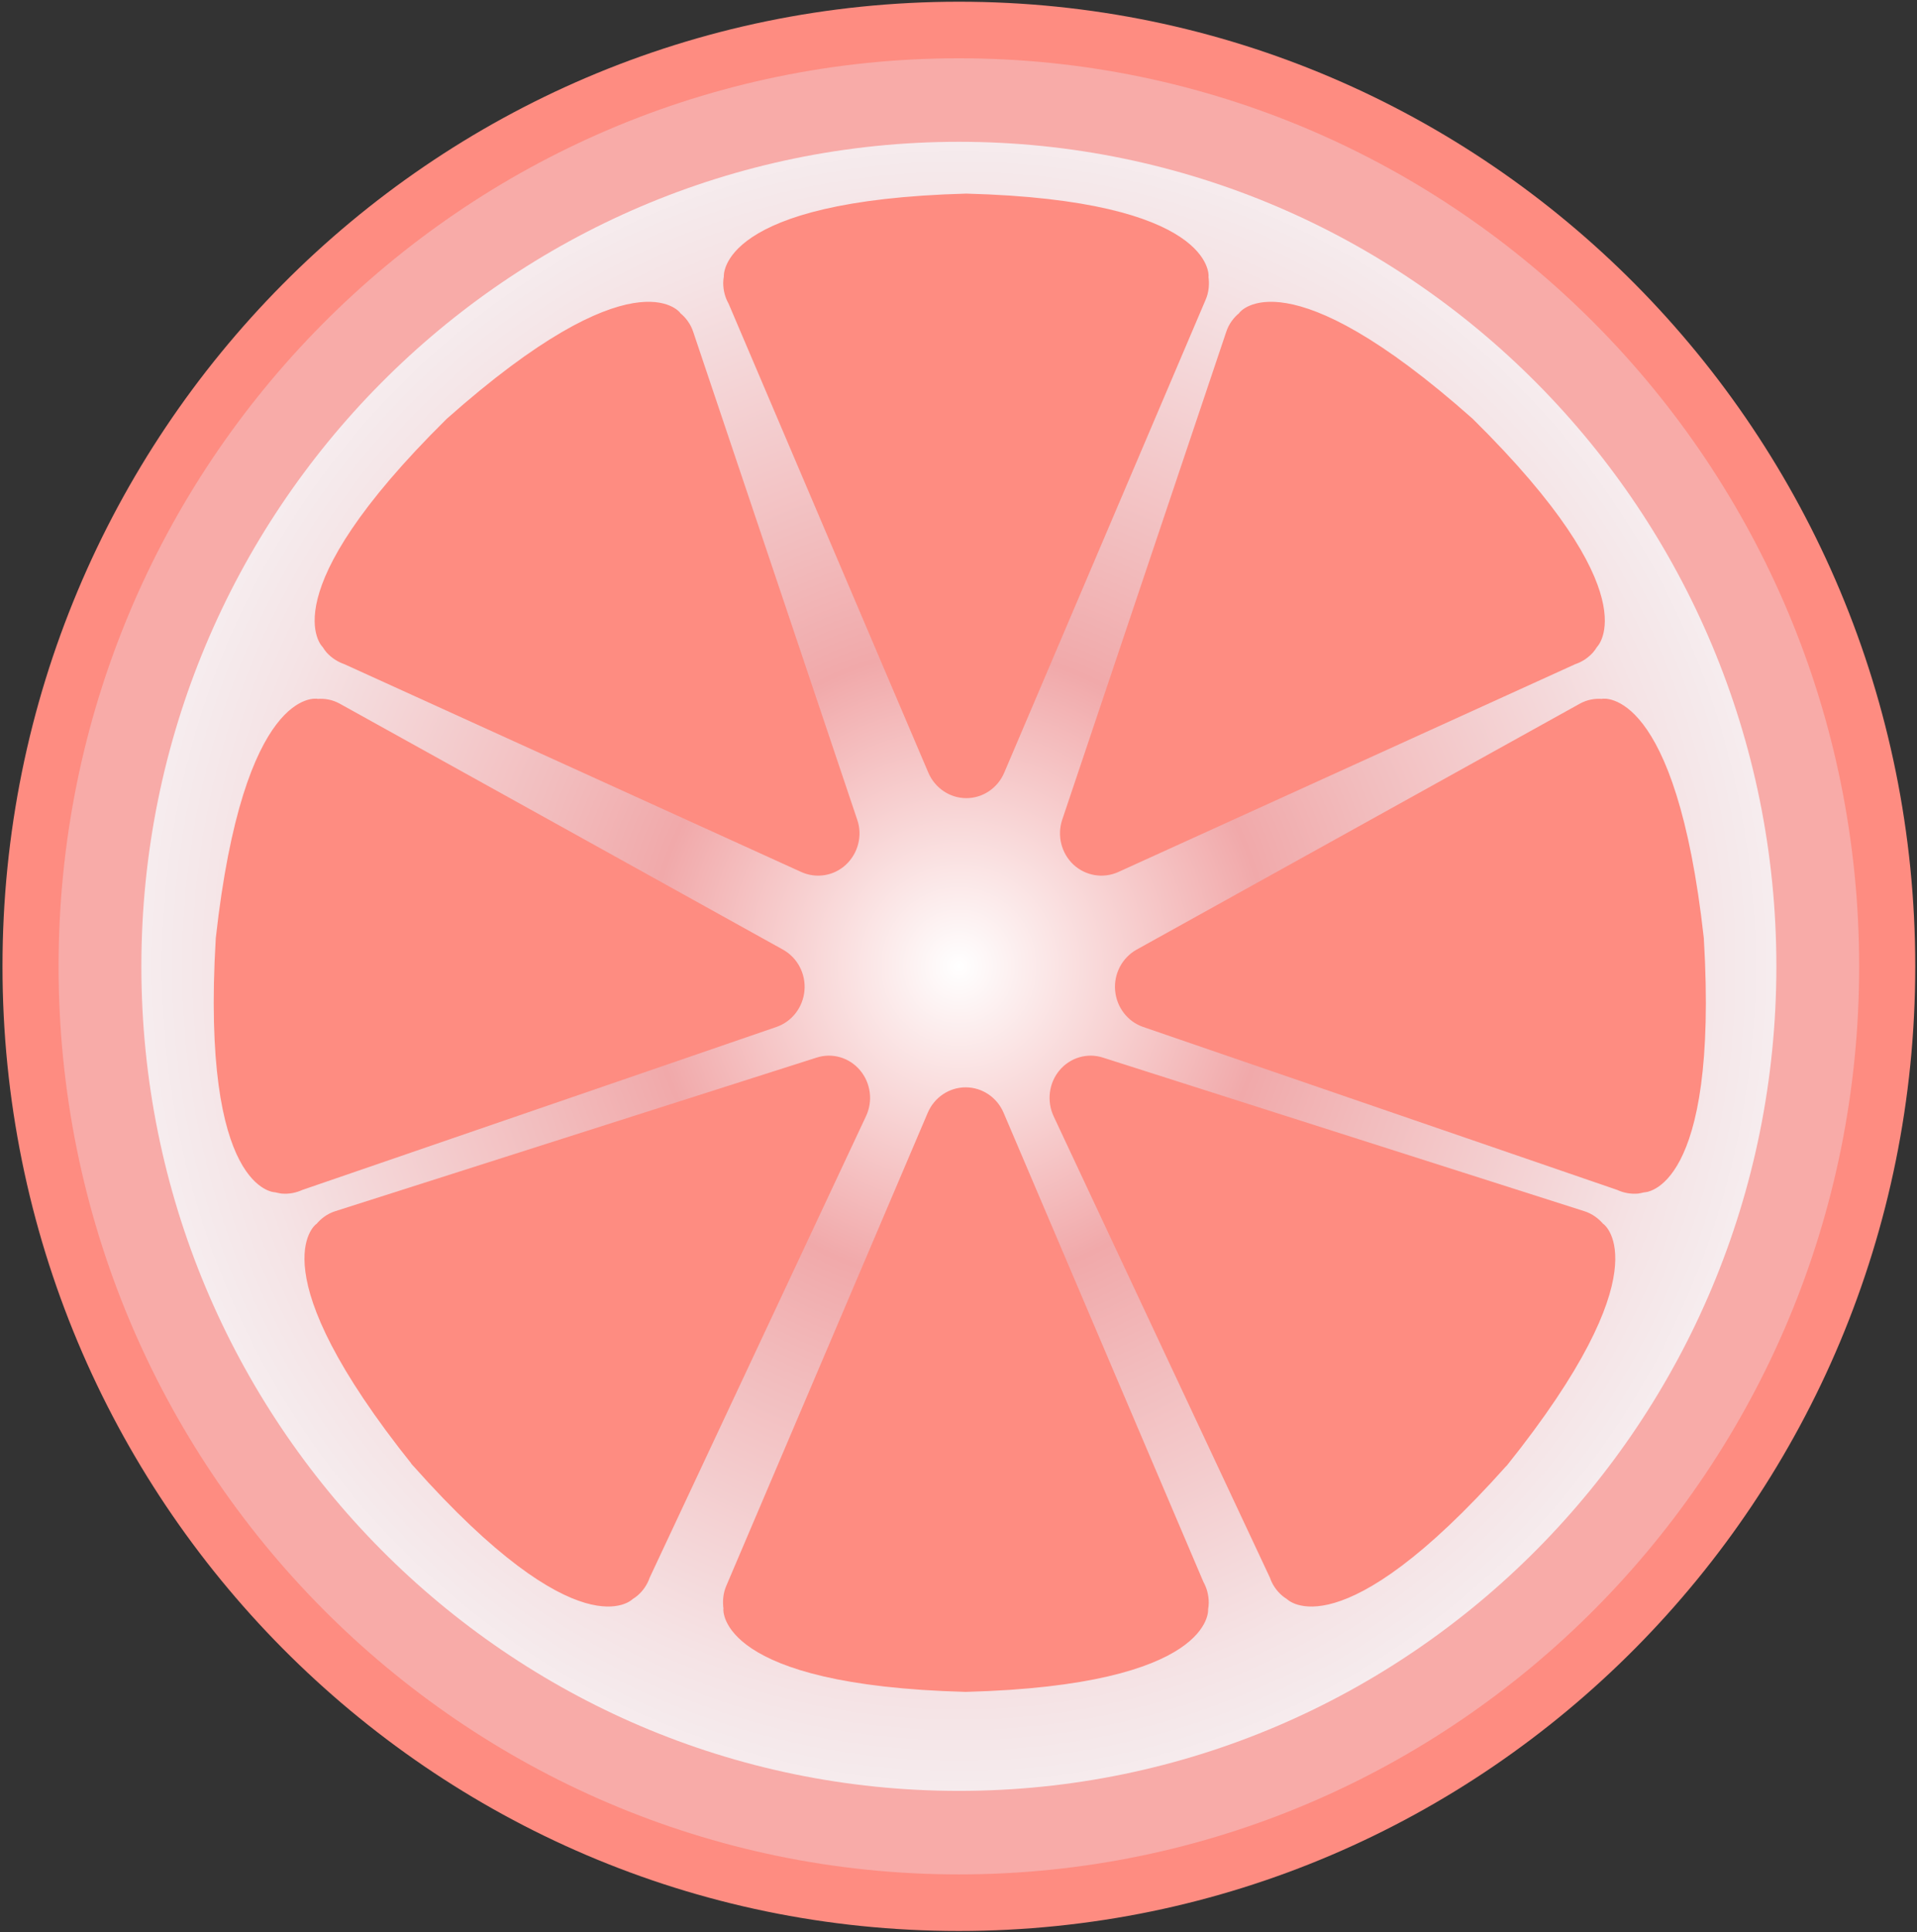 <svg width="395" height="398" viewBox="0 0 395 398" fill="none" xmlns="http://www.w3.org/2000/svg">
<rect x="0" y="0" width="395" height="398" fill="#333333" stroke="none"/>
<path d="M394.638 199.073C394.638 308.816 306.404 397.79 197.576 397.79C88.748 397.79 0.514 308.816 0.514 199.073C0.514 89.331 88.748 0.356 197.576 0.356C306.404 0.324 394.638 89.299 394.638 199.073Z" fill="#FE8C81"/>
<path opacity="0.6" d="M383.083 199.073C383.083 302.395 300.006 386.138 197.576 386.138C95.146 386.138 12.068 302.395 12.068 199.073C12.068 95.75 95.146 12.007 197.576 12.007C300.006 12.007 383.083 95.75 383.083 199.073Z" fill="#F4BFC2"/>
<path d="M366.023 199.073C366.023 292.894 290.617 368.934 197.577 368.934C104.537 368.934 29.131 292.894 29.131 199.073C29.131 105.251 104.537 29.211 197.577 29.211C290.585 29.211 366.023 105.251 366.023 199.073Z" fill="url(#paint0_radial_17_7774)"/>
<path d="M248.633 331.477C248.697 331.059 248.76 330.642 248.76 330.193C248.76 328.652 248.378 327.24 247.678 325.988L206.522 229.374C205.216 226.292 202.256 224.302 198.978 224.302C195.699 224.302 192.739 226.292 191.434 229.374L149.927 326.822C149.29 328.299 149.163 329.904 149.386 331.477H149.354C149.354 331.477 148.049 346.883 198.946 348.232H199.009C249.97 346.883 248.665 331.477 248.633 331.477Z" fill="#FE8C81"/>
<path d="M130.191 329.166C130.541 328.941 130.891 328.717 131.209 328.428C132.355 327.433 133.151 326.181 133.597 324.865L178.159 229.824C179.591 226.806 179.114 223.212 176.981 220.676C174.849 218.14 171.443 217.145 168.324 218.172L69.108 249.821C67.612 250.302 66.307 251.265 65.352 252.453L65.321 252.42C65.321 252.42 53.066 261.472 85.342 301.755L85.406 301.787H85.374C119.655 340.272 130.191 329.166 130.191 329.166Z" fill="#FE8C81"/>
<path d="M56.791 245.328C57.205 245.424 57.587 245.52 58.033 245.584C59.529 245.713 60.929 245.424 62.202 244.846L159.89 211.272C162.977 210.213 165.174 207.356 165.46 204.018C165.747 200.68 164.06 197.502 161.195 195.897L69.842 145.215C68.441 144.444 66.913 144.155 65.354 144.284V144.252C65.354 144.252 50.489 141.588 44.759 193.329V193.393C41.672 245.36 56.791 245.36 56.791 245.328Z" fill="#FE8C81"/>
<path d="M66.754 133.146C66.977 133.499 67.2 133.852 67.518 134.205C68.536 135.328 69.778 136.098 71.083 136.548L165.237 179.366C168.229 180.714 171.73 180.137 174.118 177.89C176.537 175.611 177.428 172.112 176.346 168.967L142.542 68.436C142.033 66.896 141.078 65.612 139.868 64.649L139.9 64.617C139.9 64.617 130.701 52.355 92.25 86.507L92.218 86.54C55.581 122.714 66.722 133.146 66.754 133.146Z" fill="#FE8C81"/>
<path d="M265.343 329.167C264.993 328.942 264.643 328.717 264.324 328.428C263.179 327.433 262.383 326.182 261.937 324.866L217.375 229.824C215.974 226.807 216.42 223.212 218.552 220.676C220.685 218.141 224.091 217.146 227.21 218.173L326.426 249.821C327.922 250.303 329.227 251.265 330.213 252.453L330.245 252.421C330.245 252.421 342.5 261.472 310.224 301.755L310.16 301.787C275.847 340.272 265.343 329.167 265.343 329.167Z" fill="#FE8C81"/>
<path d="M338.744 245.328C338.331 245.424 337.949 245.52 337.503 245.585C336.007 245.713 334.575 245.424 333.333 244.846L235.646 211.272C232.558 210.213 230.362 207.356 230.076 204.018C229.789 200.68 231.476 197.502 234.341 195.897L325.694 145.215C327.095 144.445 328.622 144.156 330.15 144.284V144.252C330.15 144.252 345.047 141.588 350.776 193.329V193.394C353.864 245.36 338.744 245.36 338.744 245.328Z" fill="#FE8C81"/>
<path d="M328.781 133.146C328.559 133.499 328.336 133.852 328.018 134.205C326.999 135.328 325.789 136.098 324.453 136.548L230.298 179.366C227.306 180.714 223.805 180.137 221.386 177.89C218.967 175.611 218.107 172.112 219.158 168.967L252.962 68.436C253.471 66.896 254.426 65.612 255.635 64.649L255.604 64.617C255.604 64.617 264.802 52.355 303.253 86.507L303.285 86.54C339.922 122.714 328.781 133.146 328.781 133.146Z" fill="#FE8C81"/>
<path d="M149.449 56.977C149.386 57.394 149.322 57.812 149.322 58.261C149.322 59.77 149.704 61.214 150.404 62.434L191.561 159.048C192.866 162.097 195.826 164.119 199.105 164.119C202.383 164.119 205.343 162.129 206.648 159.048L248.155 61.599C248.792 60.123 248.919 58.518 248.696 56.945H248.728C248.728 56.945 250.033 41.538 199.137 40.19H199.073C148.144 41.57 149.449 56.977 149.449 56.977Z" fill="#FE8C81"/>
<path d="M248.633 331.477C248.697 331.059 248.76 330.642 248.76 330.193C248.76 328.652 248.378 327.24 247.678 325.988L206.522 229.374C205.216 226.292 202.256 224.302 198.978 224.302C195.699 224.302 192.739 226.292 191.434 229.374L149.927 326.822C149.29 328.299 149.163 329.904 149.386 331.477H149.354C149.354 331.477 148.049 346.883 198.946 348.232H199.009C249.97 346.883 248.665 331.477 248.633 331.477Z" stroke="#FE8C81" stroke-width="0.606" stroke-miterlimit="10"/>
<path d="M130.191 329.166C130.541 328.941 130.891 328.717 131.209 328.428C132.355 327.433 133.151 326.181 133.597 324.865L178.159 229.824C179.591 226.806 179.114 223.212 176.981 220.676C174.849 218.14 171.443 217.145 168.324 218.172L69.108 249.821C67.612 250.302 66.307 251.265 65.352 252.453L65.321 252.42C65.321 252.42 53.066 261.472 85.342 301.755L85.406 301.787H85.374C119.655 340.272 130.191 329.166 130.191 329.166Z" stroke="#FE8C81" stroke-width="0.606" stroke-miterlimit="10"/>
<path d="M56.791 245.328C57.205 245.424 57.587 245.52 58.033 245.584C59.529 245.713 60.929 245.424 62.202 244.846L159.89 211.272C162.977 210.213 165.174 207.356 165.46 204.018C165.747 200.68 164.06 197.502 161.195 195.897L69.842 145.215C68.441 144.444 66.913 144.155 65.354 144.284V144.252C65.354 144.252 50.489 141.588 44.759 193.329V193.393C41.672 245.36 56.791 245.36 56.791 245.328Z" stroke="#FE8C81" stroke-width="0.606" stroke-miterlimit="10"/>
<path d="M66.754 133.146C66.977 133.499 67.2 133.852 67.518 134.205C68.536 135.328 69.778 136.098 71.083 136.548L165.237 179.366C168.229 180.714 171.73 180.137 174.118 177.89C176.537 175.611 177.428 172.112 176.346 168.967L142.542 68.436C142.033 66.896 141.078 65.612 139.868 64.649L139.9 64.617C139.9 64.617 130.701 52.355 92.25 86.507L92.218 86.54C55.581 122.714 66.722 133.146 66.754 133.146Z" stroke="#FE8C81" stroke-width="0.606" stroke-miterlimit="10"/>
<path d="M265.343 329.167C264.993 328.942 264.643 328.717 264.324 328.428C263.179 327.433 262.383 326.182 261.937 324.866L217.375 229.824C215.974 226.807 216.42 223.212 218.552 220.676C220.685 218.141 224.091 217.146 227.21 218.173L326.426 249.821C327.922 250.303 329.227 251.265 330.213 252.453L330.245 252.421C330.245 252.421 342.5 261.472 310.224 301.755L310.16 301.787C275.847 340.272 265.343 329.167 265.343 329.167Z" stroke="#FE8C81" stroke-width="0.606" stroke-miterlimit="10"/>
<path d="M338.744 245.328C338.331 245.424 337.949 245.52 337.503 245.585C336.007 245.713 334.575 245.424 333.333 244.846L235.646 211.272C232.558 210.213 230.362 207.356 230.076 204.018C229.789 200.68 231.476 197.502 234.341 195.897L325.694 145.215C327.095 144.445 328.622 144.156 330.15 144.284V144.252C330.15 144.252 345.047 141.588 350.776 193.329V193.394C353.864 245.36 338.744 245.36 338.744 245.328Z" stroke="#FE8C81" stroke-width="0.606" stroke-miterlimit="10"/>
<path d="M328.781 133.146C328.559 133.499 328.336 133.852 328.018 134.205C326.999 135.328 325.789 136.098 324.453 136.548L230.298 179.366C227.306 180.714 223.805 180.137 221.386 177.89C218.967 175.611 218.107 172.112 219.158 168.967L252.962 68.436C253.471 66.896 254.426 65.612 255.635 64.649L255.604 64.617C255.604 64.617 264.802 52.355 303.253 86.507L303.285 86.54C339.922 122.714 328.781 133.146 328.781 133.146Z" stroke="#FE8C81" stroke-width="0.606" stroke-miterlimit="10"/>
<path d="M149.449 56.977C149.386 57.394 149.322 57.812 149.322 58.261C149.322 59.77 149.704 61.214 150.404 62.434L191.561 159.048C192.866 162.097 195.826 164.119 199.105 164.119C202.383 164.119 205.343 162.129 206.648 159.048L248.155 61.599C248.792 60.123 248.919 58.518 248.696 56.945H248.728C248.728 56.945 250.033 41.538 199.137 40.19H199.073C148.144 41.57 149.449 56.977 149.449 56.977Z" stroke="#FE8C81" stroke-width="0.606" stroke-miterlimit="10"/>
<defs>
<radialGradient id="paint0_radial_17_7774" cx="0" cy="0" r="1" gradientUnits="userSpaceOnUse" gradientTransform="translate(197.57 199.062) scale(231.896 233.844)">
<stop stop-color="white"/>
<stop offset="0.277" stop-color="#F1A9AA"/>
<stop offset="0.384" stop-color="#F2BBBC"/>
<stop offset="0.646" stop-color="#F5E3E5"/>
<stop offset="0.781" stop-color="#F6F2F4"/>
<stop offset="0.83" stop-color="#F6EFF1"/>
<stop offset="0.861" stop-color="#F5E7E9"/>
<stop offset="0.887" stop-color="#F4D8DA"/>
<stop offset="0.91" stop-color="#F3C4C5"/>
<stop offset="0.932" stop-color="#F1AAAB"/>
<stop offset="0.932" stop-color="#F1A9AA"/>
<stop offset="0.959" stop-color="#F0857D"/>
<stop offset="0.986" stop-color="#EF6454"/>
<stop offset="1" stop-color="#EF5845"/>
</radialGradient>
</defs>
</svg>
